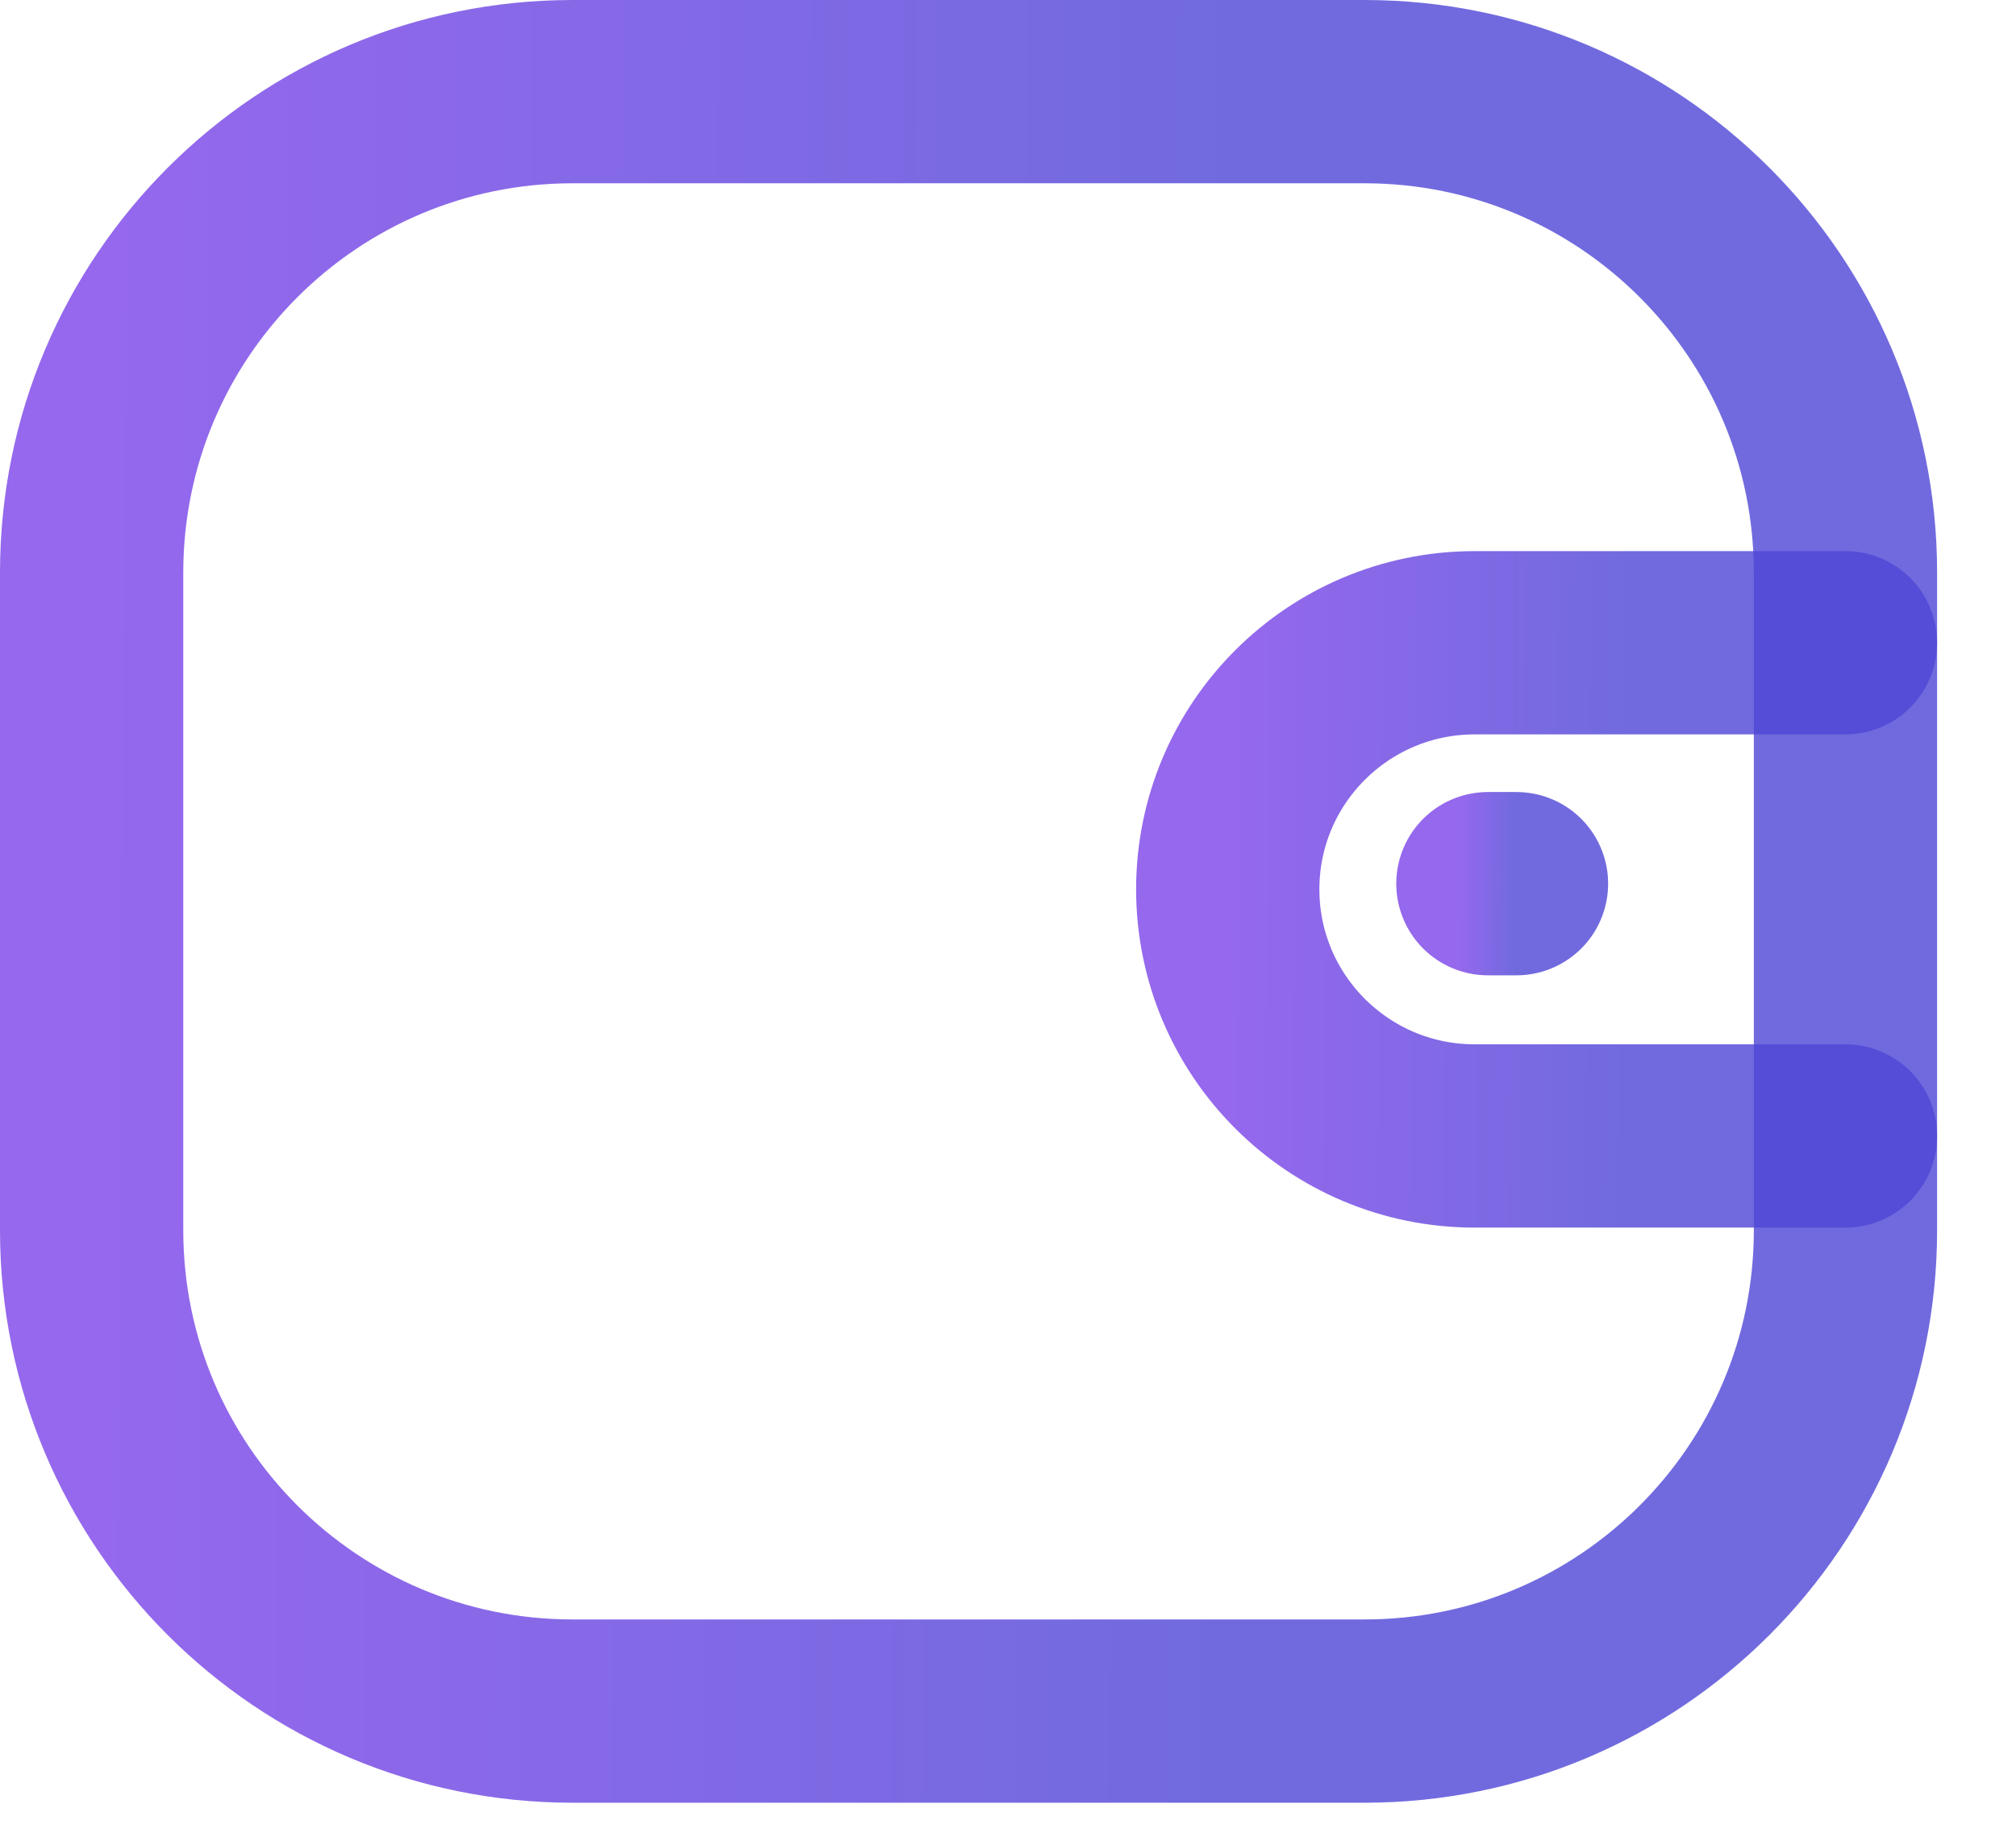 <svg width="22" height="20" viewBox="0 0 22 20" fill="none" xmlns="http://www.w3.org/2000/svg">
<path fill-rule="evenodd" clip-rule="evenodd" d="M6.248 1H14.891C17.789 1 20.139 3.35 20.139 6.248V13.425C20.139 16.323 17.789 18.672 14.891 18.672H6.248C3.35 18.672 1 16.323 1 13.425V6.248C1 3.35 3.35 1 6.248 1Z" stroke="url(#paint0_linear_475_4801)" stroke-opacity="0.8" stroke-width="2" stroke-linecap="round" stroke-linejoin="round"/>
<path d="M16.549 9.643H16.237" stroke="url(#paint1_linear_475_4801)" stroke-opacity="0.8" stroke-width="2" stroke-linecap="round" stroke-linejoin="round"/>
<path d="M20.139 12.396H16.091C14.604 12.395 13.399 11.191 13.398 9.705C13.398 8.219 14.604 7.015 16.091 7.014H20.139" stroke="url(#paint2_linear_475_4801)" stroke-opacity="0.8" stroke-width="2" stroke-linecap="round" stroke-linejoin="round"/>
<defs>
<linearGradient id="paint0_linear_475_4801" x1="1.356" y1="1" x2="20.004" y2="1.137" gradientUnits="userSpaceOnUse">
<stop stop-color="#7A42E8"/>
<stop offset="0.654" stop-color="#4D45D6"/>
<stop offset="1" stop-color="#4D45D6"/>
</linearGradient>
<linearGradient id="paint1_linear_475_4801" x1="15.954" y1="9.188" x2="16.843" y2="9.194" gradientUnits="userSpaceOnUse">
<stop stop-color="#7A42E8"/>
<stop offset="0.654" stop-color="#4D45D6"/>
<stop offset="1" stop-color="#4D45D6"/>
</linearGradient>
<linearGradient id="paint2_linear_475_4801" x1="13.524" y1="7.014" x2="20.091" y2="7.069" gradientUnits="userSpaceOnUse">
<stop stop-color="#7A42E8"/>
<stop offset="0.654" stop-color="#4D45D6"/>
<stop offset="1" stop-color="#4D45D6"/>
</linearGradient>
</defs>
</svg>
